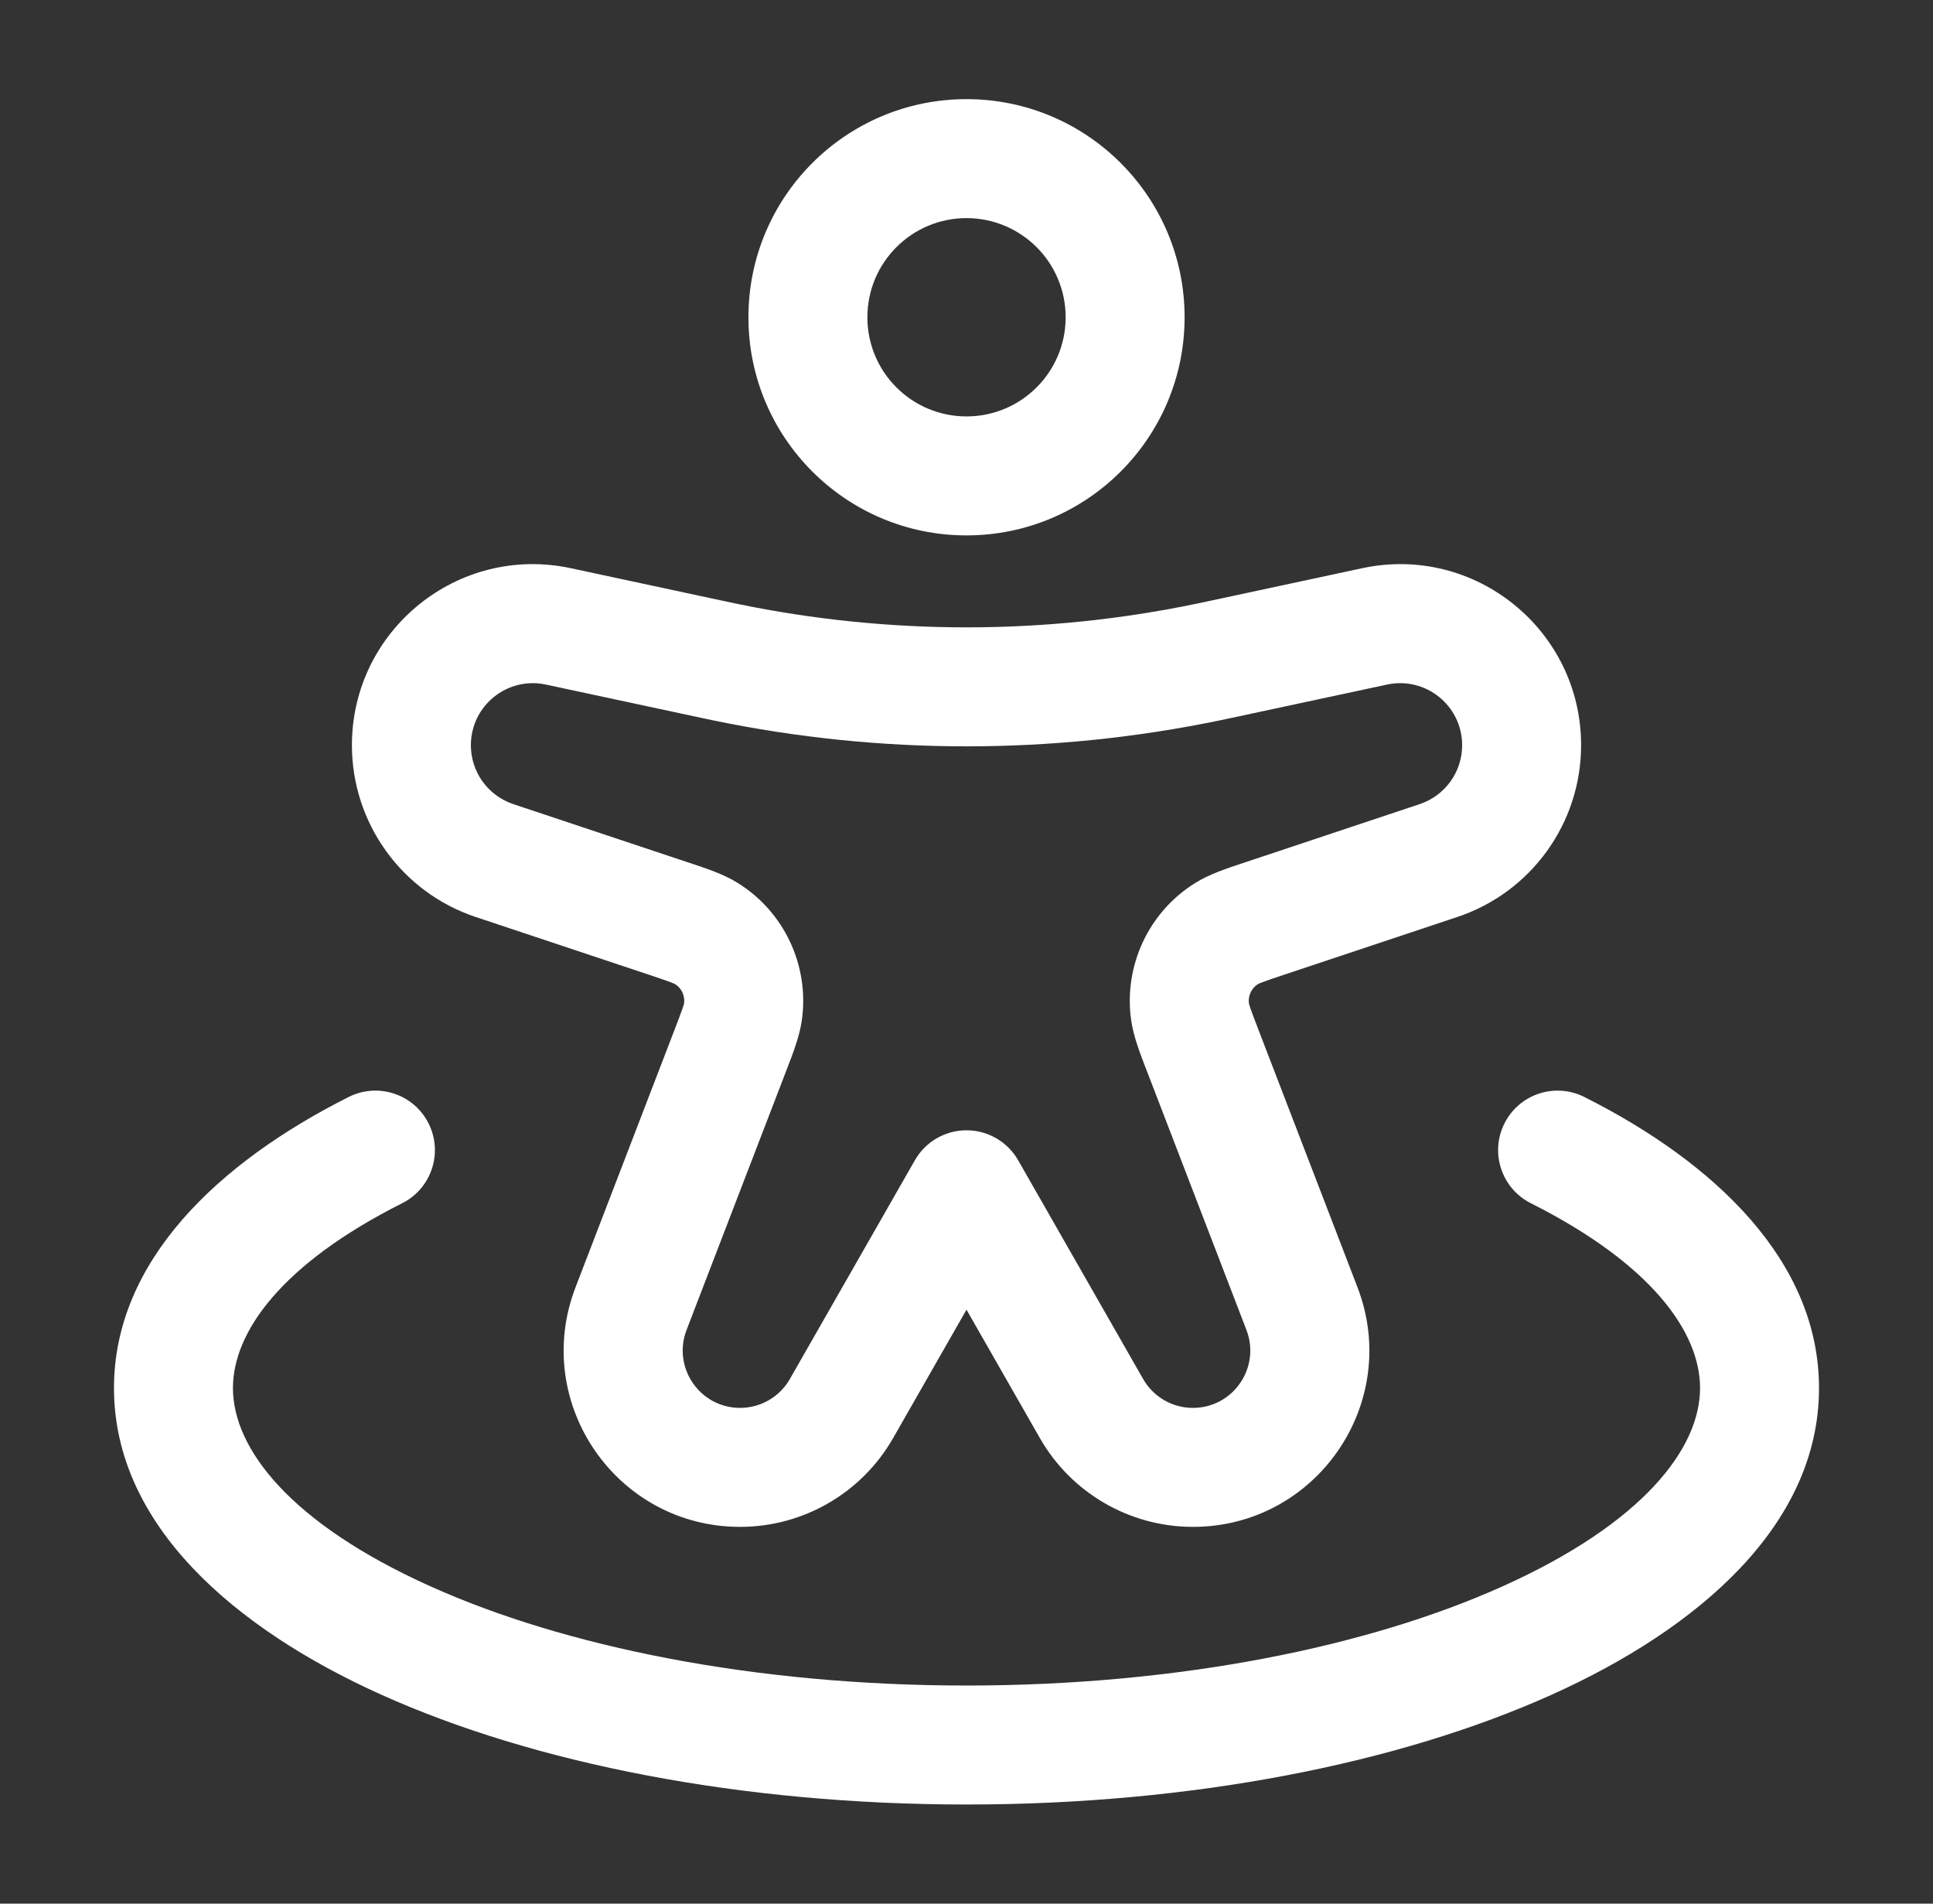 <svg width="65" height="64" viewBox="0 0 65 64" fill="none" xmlns="http://www.w3.org/2000/svg">
<rect x="0" y="0" width="65" height="64" fill="#333333" stroke="none"/>
<path fill-rule="evenodd" clip-rule="evenodd" d="M32.5 7.333C30.659 7.333 29.167 8.826 29.167 10.667C29.167 12.508 30.659 14 32.5 14C34.341 14 35.834 12.508 35.834 10.667C35.834 8.826 34.341 7.333 32.5 7.333ZM25.167 10.667C25.167 6.617 28.45 3.333 32.5 3.333C36.55 3.333 39.834 6.617 39.834 10.667C39.834 14.717 36.55 18 32.5 18C28.45 18 25.167 14.717 25.167 10.667ZM45.805 19.103C49.594 18.291 53.167 21.18 53.167 25.055C53.167 27.674 51.49 30 49.005 30.829L43.204 32.762C42.839 32.884 42.62 32.957 42.458 33.019C42.355 33.057 42.312 33.078 42.302 33.084C42.083 33.222 41.964 33.474 41.996 33.731C41.999 33.742 42.01 33.789 42.045 33.893C42.101 34.057 42.184 34.272 42.322 34.632L45.647 43.276C47.14 47.16 44.274 51.333 40.113 51.333C37.986 51.333 36.021 50.193 34.966 48.346L32.5 44.031L30.034 48.346C28.979 50.193 27.015 51.333 24.887 51.333C20.726 51.333 17.86 47.16 19.354 43.276L22.678 34.632C22.817 34.272 22.899 34.057 22.955 33.893C22.99 33.789 23.002 33.742 23.004 33.731C23.037 33.474 22.918 33.222 22.699 33.084C22.688 33.078 22.645 33.058 22.542 33.019C22.38 32.957 22.162 32.884 21.796 32.762L15.995 30.829C13.51 30 11.834 27.674 11.834 25.055C11.834 21.18 15.406 18.291 19.195 19.103L24.255 20.188C24.539 20.249 24.672 20.277 24.803 20.304C29.881 21.354 35.12 21.354 40.197 20.304C40.328 20.277 40.461 20.249 40.745 20.188L45.805 19.103ZM49.167 25.055C49.167 23.726 47.942 22.736 46.643 23.015L41.576 24.101C41.302 24.159 41.154 24.191 41.008 24.221C35.395 25.382 29.605 25.382 23.993 24.221C23.846 24.191 23.699 24.159 23.425 24.101L18.357 23.015C17.058 22.736 15.834 23.726 15.834 25.055C15.834 25.953 16.408 26.75 17.26 27.034L23.061 28.968C23.109 28.984 23.158 29 23.207 29.016C23.755 29.198 24.324 29.386 24.794 29.676C26.365 30.646 27.216 32.45 26.966 34.279C26.892 34.826 26.675 35.386 26.467 35.925C26.448 35.973 26.43 36.02 26.412 36.068L23.087 44.712C22.601 45.976 23.534 47.333 24.887 47.333C25.579 47.333 26.218 46.962 26.561 46.361L30.764 39.008C31.12 38.385 31.782 38 32.5 38C33.218 38 33.881 38.385 34.237 39.008L38.439 46.361C38.782 46.962 39.421 47.333 40.113 47.333C41.467 47.333 42.399 45.976 41.913 44.712L38.589 36.068C38.57 36.02 38.552 35.973 38.533 35.925C38.325 35.386 38.109 34.826 38.034 34.279C37.784 32.45 38.635 30.646 40.206 29.676C40.676 29.386 41.245 29.198 41.794 29.016C41.843 29 41.891 28.984 41.94 28.968L47.74 27.034C48.592 26.75 49.167 25.953 49.167 25.055ZM14.411 37.768C14.907 38.755 14.509 39.957 13.522 40.453C9.466 42.493 7.833 44.786 7.833 46.667C7.833 48.703 9.764 51.213 14.465 53.328C18.977 55.359 25.352 56.667 32.5 56.667C39.648 56.667 46.023 55.359 50.536 53.328C55.236 51.213 57.167 48.703 57.167 46.667C57.167 44.786 55.534 42.493 51.478 40.453C50.491 39.957 50.094 38.755 50.59 37.768C51.086 36.781 52.288 36.384 53.275 36.88C57.664 39.087 61.167 42.4 61.167 46.667C61.167 51.258 57.128 54.748 52.177 56.976C47.038 59.288 40.08 60.667 32.5 60.667C24.921 60.667 17.962 59.288 12.823 56.976C7.872 54.748 3.833 51.258 3.833 46.667C3.833 42.4 7.336 39.087 11.725 36.88C12.712 36.384 13.914 36.781 14.411 37.768Z" fill="white"/>
</svg>
